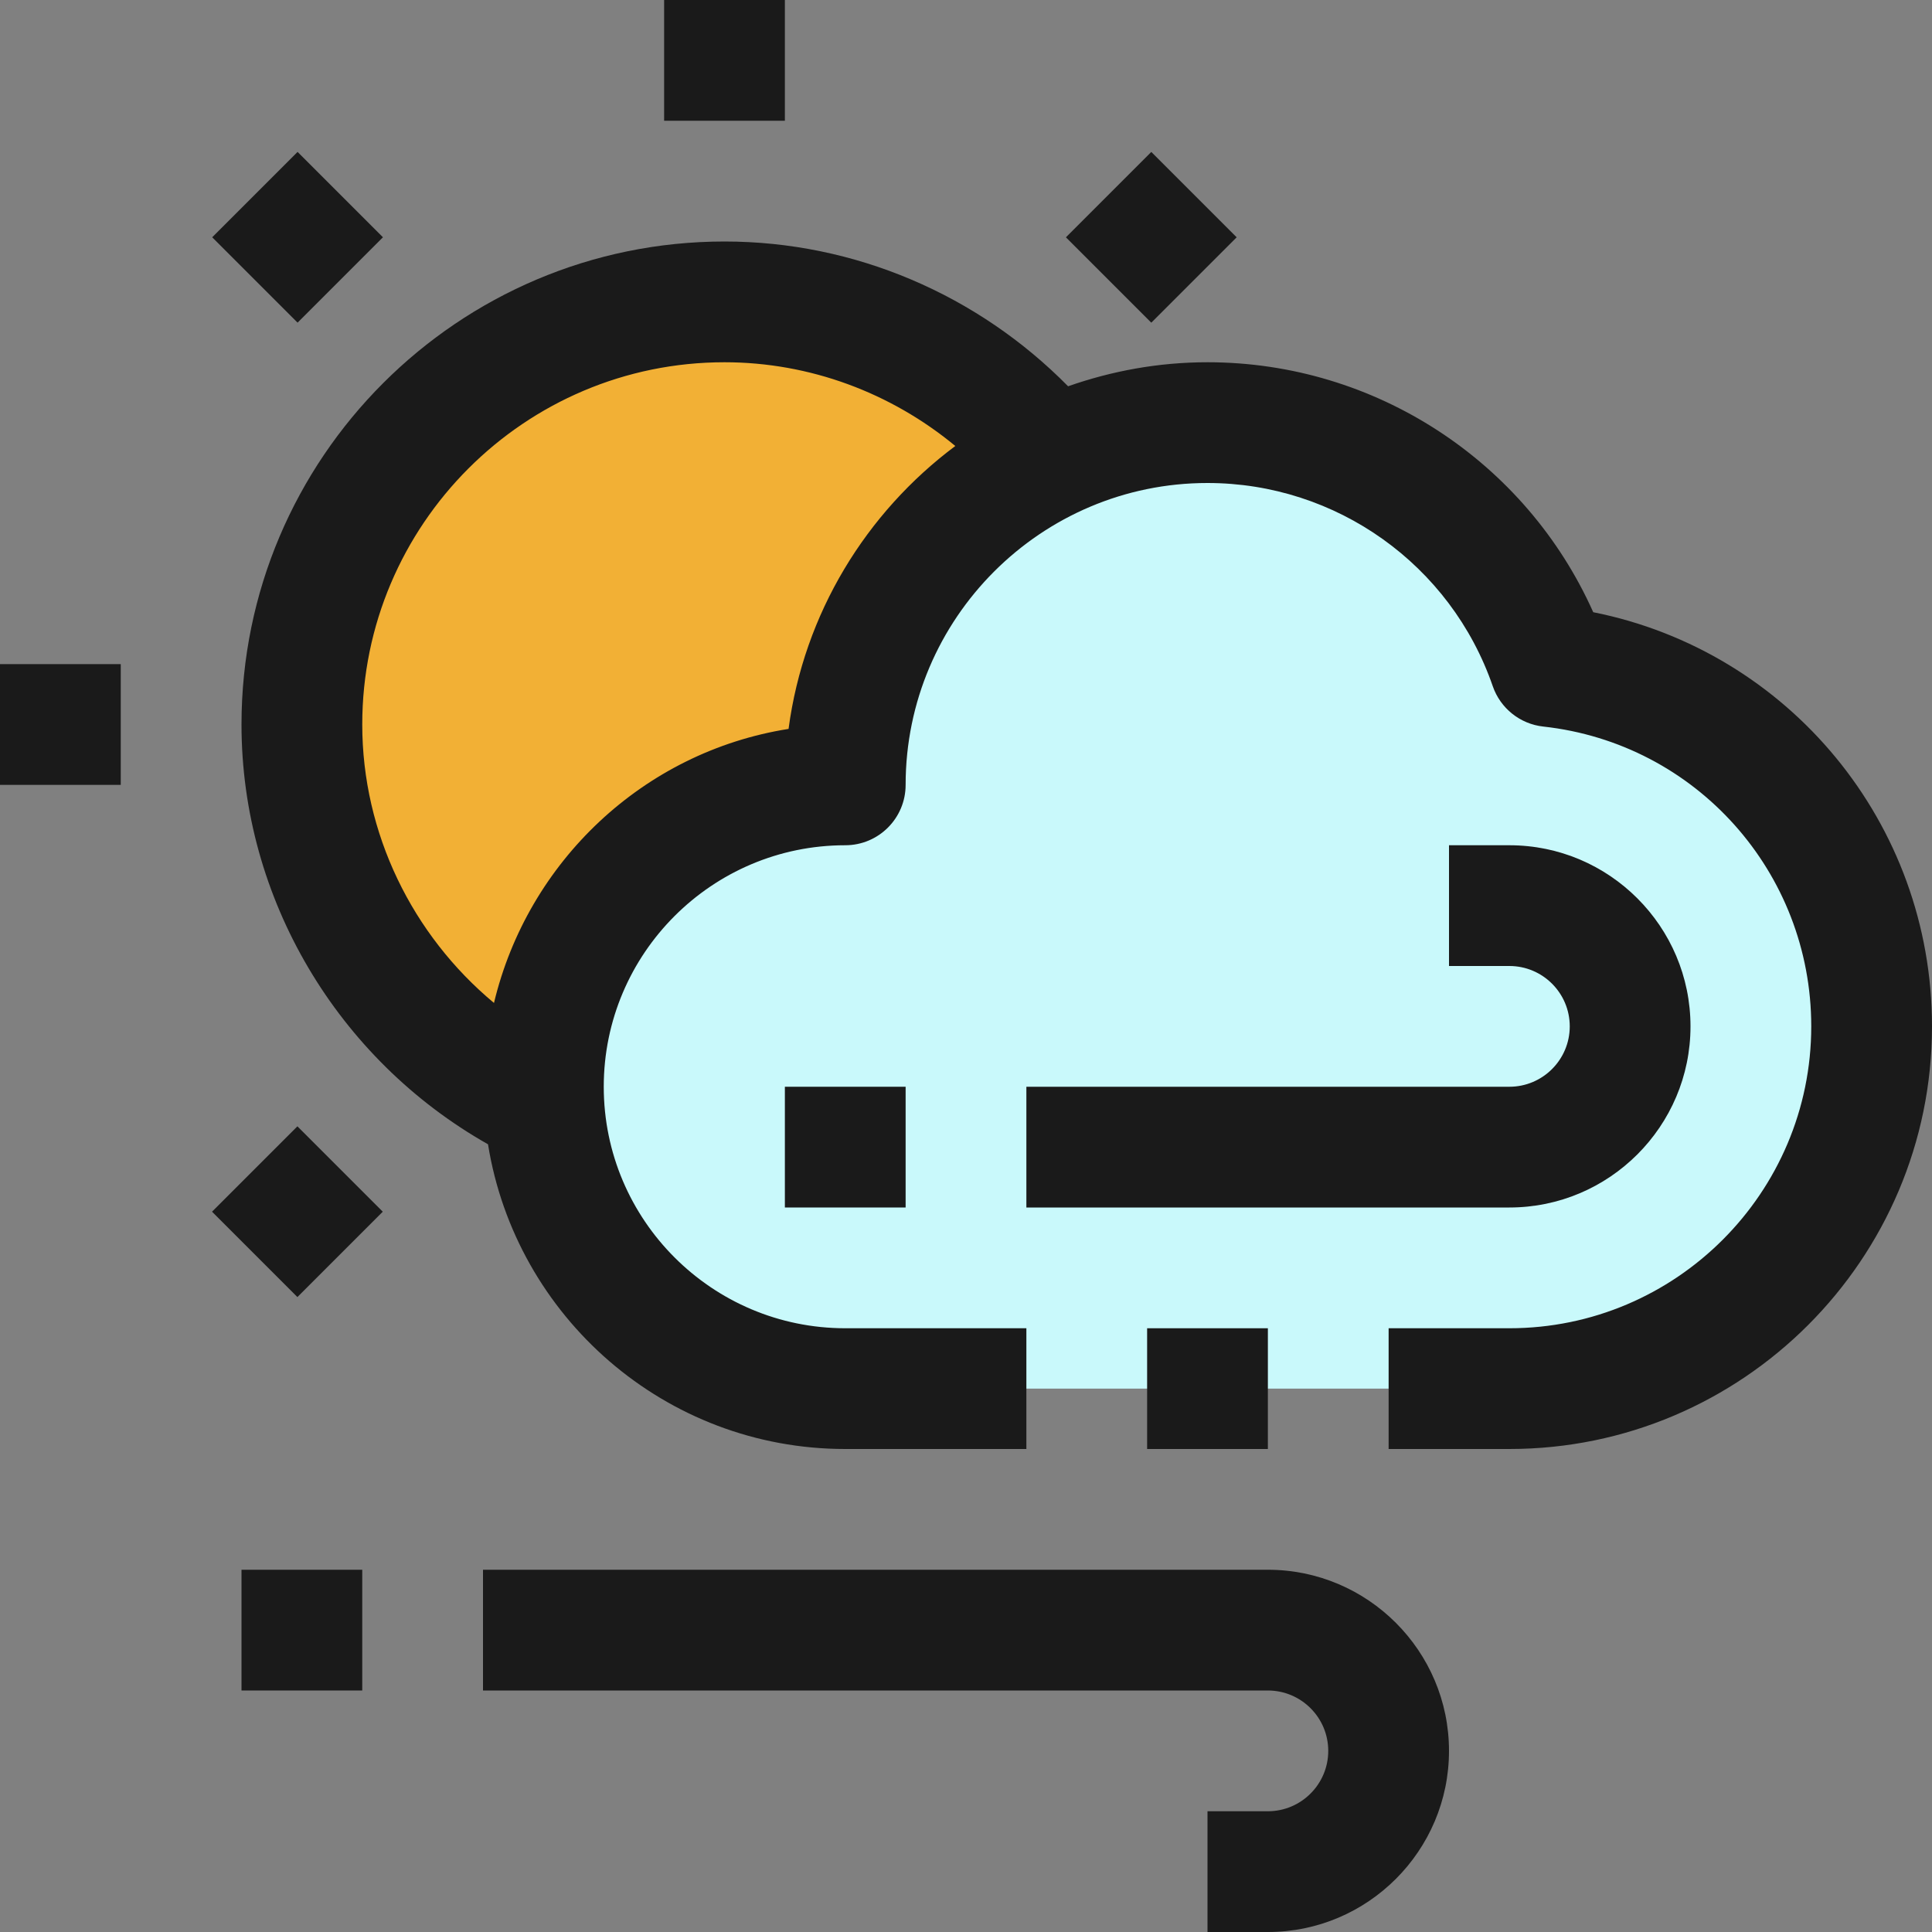 <?xml version="1.0" ?><svg enable-background="new 0 0 32 32" id="Filled_Outline" version="1.1" viewBox="0 0 32 32" xml:space="preserve" xmlns="http://www.w3.org/2000/svg" xmlns:xlink="http://www.w3.org/1999/xlink"><rect x="0" y="0" width="32" height="32" fill="#808080" stroke="none"/><title/><desc/><g><g><circle cx="12" cy="12" fill="#F2B035" r="7"/><path d="M14,23c-2.76,0-5-2.24-5-5s2.24-5,5-5c0-3.31,2.69-6,6-6c2.63,0,4.86,1.69,5.67,4.04    c3,0.33,5.33,2.88,5.33,5.96c0,3.31-2.69,6-6,6H14z" fill="#C9F9FB"/></g><g><rect fill="#1A1A1A" height="2" width="2" x="11"/><rect fill="#1A1A1A" height="2" transform="matrix(0.707 -0.707 0.707 0.707 -1.334 4.637)" width="2" x="3.929" y="2.929"/><rect fill="#1A1A1A" height="2" transform="matrix(0.707 -0.707 0.707 0.707 2.808 14.636)" width="2" x="18.071" y="2.929"/><rect fill="#1A1A1A" height="2" transform="matrix(0.707 -0.707 0.707 0.707 -12.749 9.364)" width="2" x="3.929" y="19.071"/><rect fill="#1A1A1A" height="2" width="2" y="11"/><path d="M21,26H8v2h13c0.551,0,1,0.448,1,1s-0.449,1-1,1h-1v2h1c1.654,0,3-1.346,3-3S22.654,26,21,26z" fill="#1A1A1A"/><path d="M26.389,10.14C25.272,7.641,22.777,6,20,6c-0.81,0-1.585,0.144-2.309,0.398C16.199,4.884,14.159,4,12,4    c-4.411,0-8,3.589-8,8c0,2.885,1.593,5.545,4.083,6.953C8.542,21.809,11.016,24,14,24h3v-2h-3c-2.206,0-4-1.794-4-4s1.794-4,4-4    c0.552,0,1-0.447,1-1c0-2.757,2.243-5,5-5c2.132,0,4.03,1.353,4.725,3.366c0.126,0.365,0.452,0.626,0.836,0.668    C28.091,12.312,30,14.447,30,17c0,2.757-2.243,5-5,5h-2v2h2c3.86,0,7-3.141,7-7C32,13.634,29.627,10.786,26.389,10.14z     M13.061,12.073c-2.404,0.38-4.32,2.199-4.879,4.539C6.829,15.486,6,13.802,6,12c0-3.309,2.691-6,6-6    c1.413,0,2.759,0.506,3.823,1.387C14.346,8.49,13.315,10.16,13.061,12.073z" fill="#1A1A1A"/><rect fill="#1A1A1A" height="2" width="2" x="19" y="22"/><path d="M25,18h-8v2h8c1.654,0,3-1.346,3-3s-1.346-3-3-3h-1v2h1c0.551,0,1,0.448,1,1S25.551,18,25,18z" fill="#1A1A1A"/><rect fill="#1A1A1A" height="2" width="2" x="13" y="18"/><rect fill="#1A1A1A" height="2" width="2" x="4" y="26"/></g></g></svg>